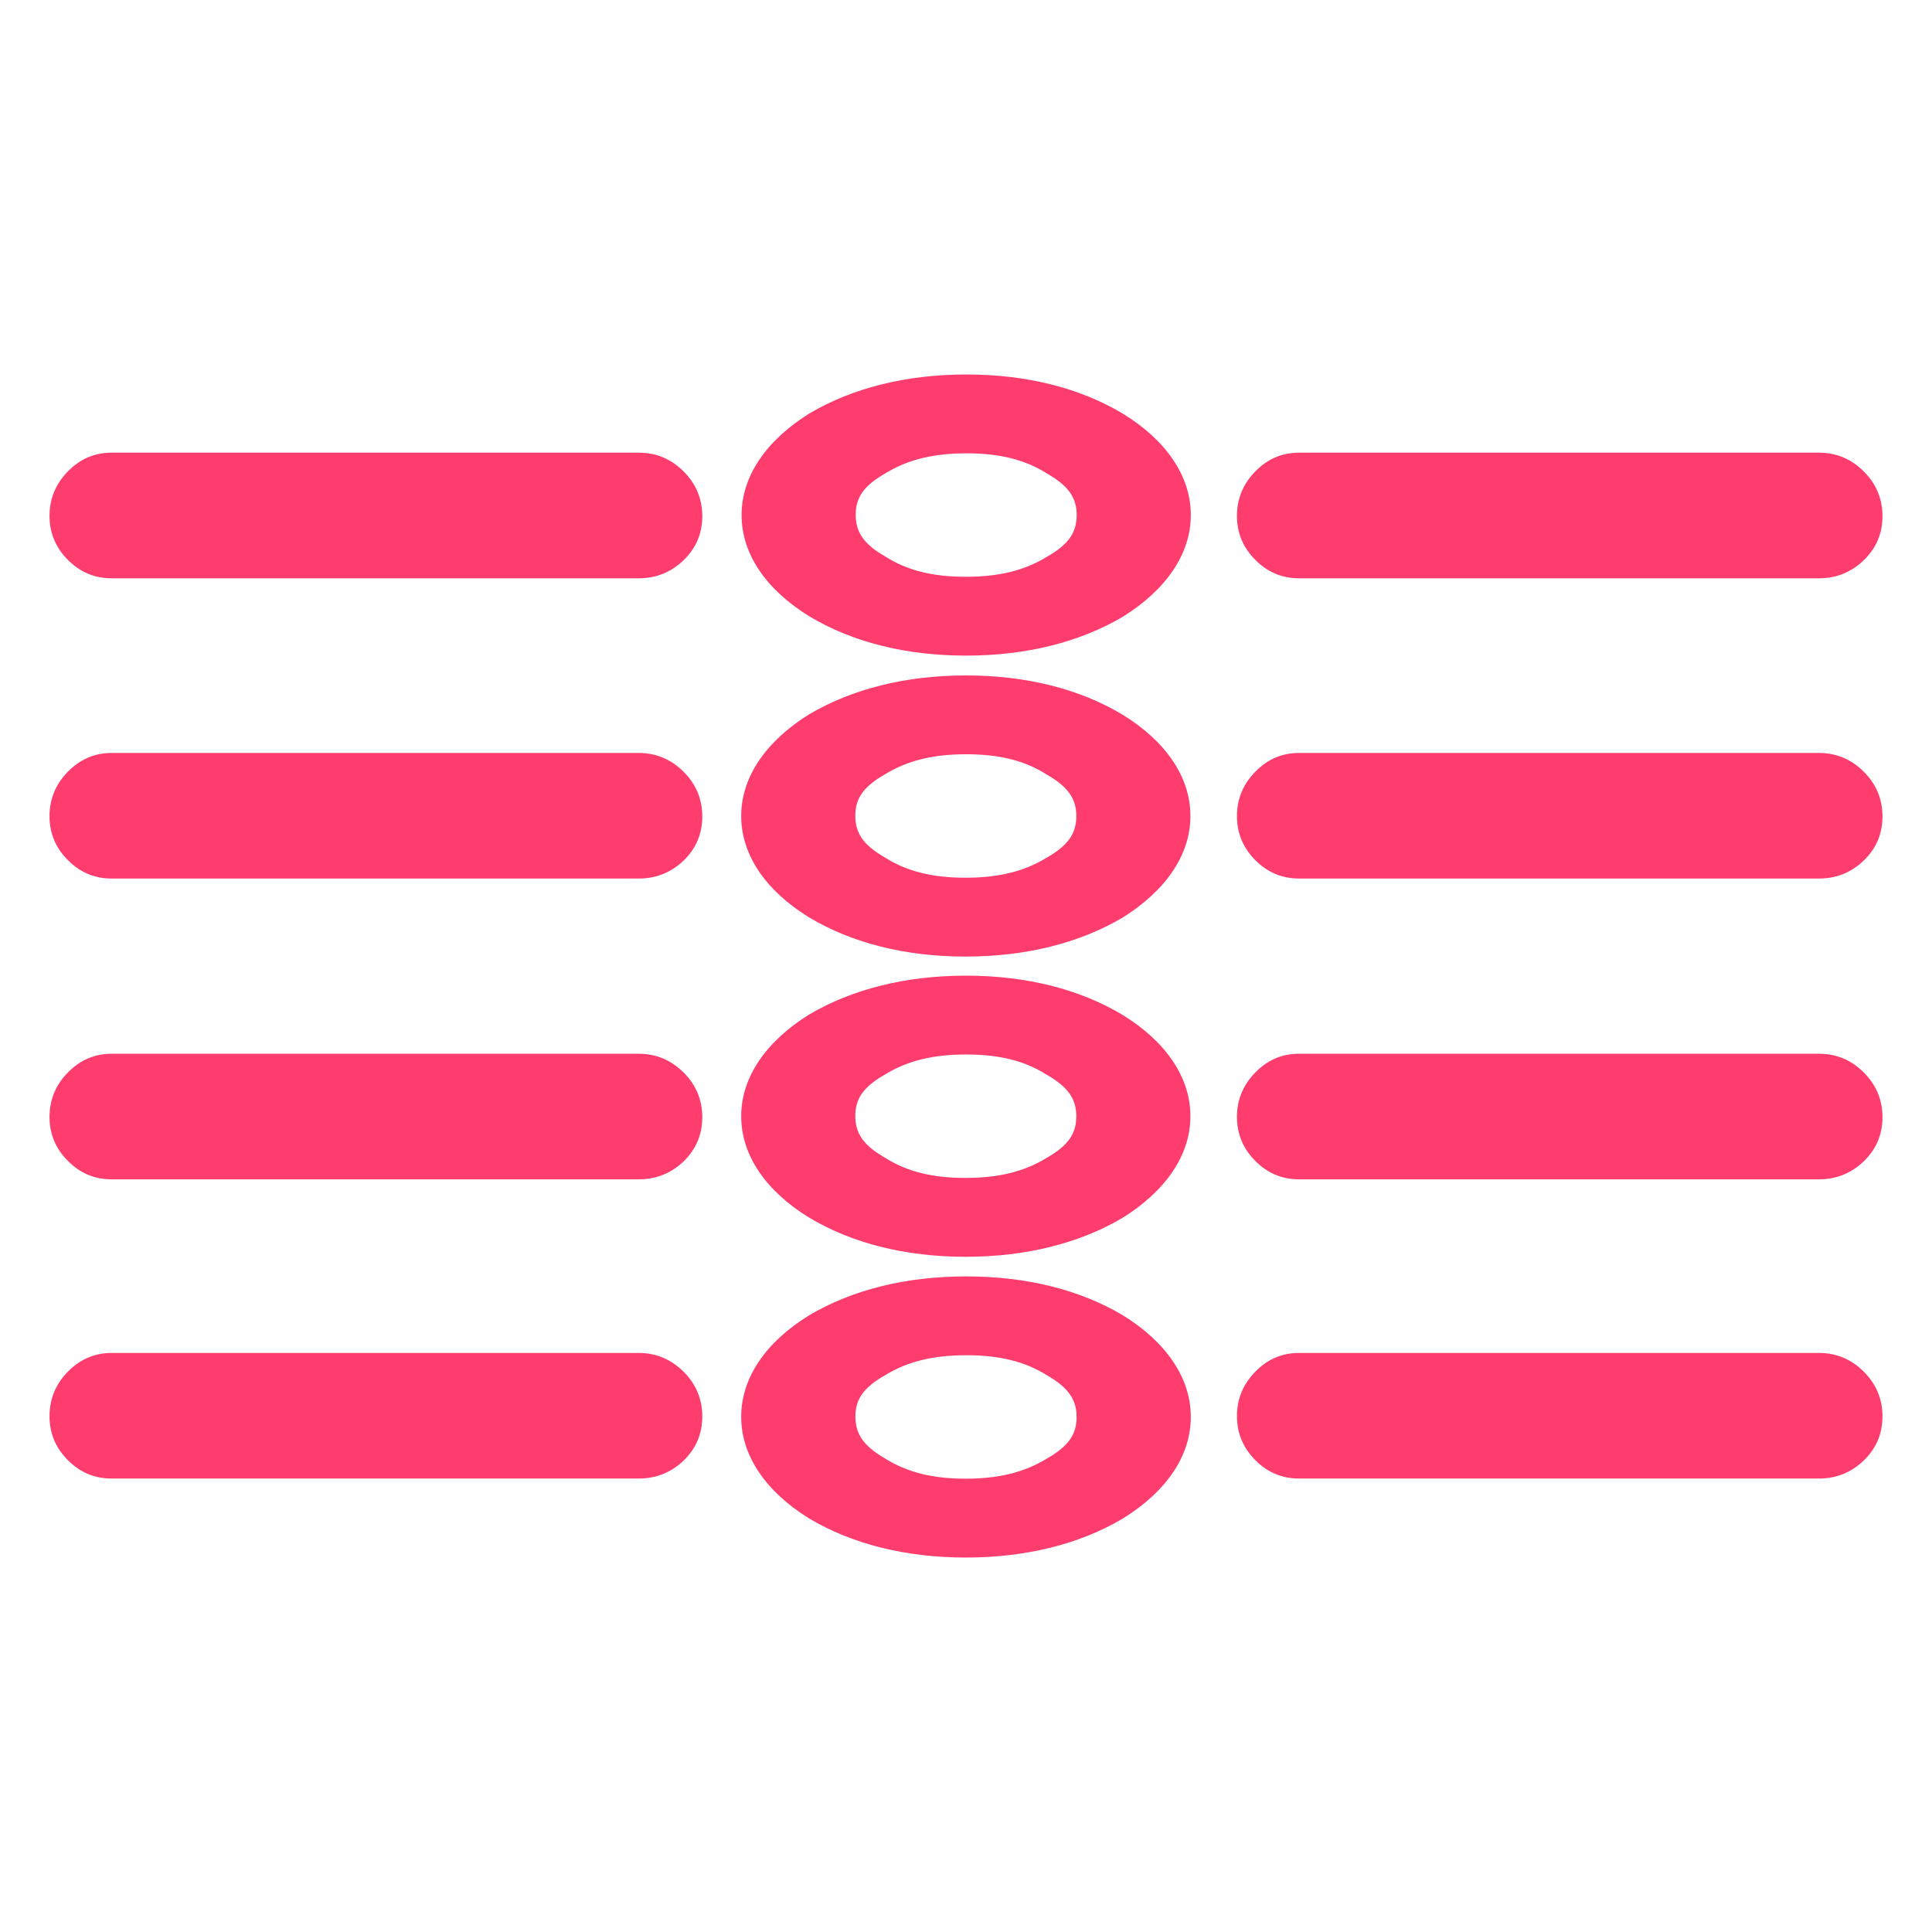 <svg height="48" viewBox="0 -960 960 960" width="48" xmlns="http://www.w3.org/2000/svg"><path fill="rgb(255, 60, 110)" d="m645.477-523.46c-8.426 0-15.672-3.04-21.74-9.15-6.068-6.1-9.103-13.39-9.103-21.88 0-8.48 3.035-15.83 9.103-22.04 6.068-6.22 13.314-9.33 21.74-9.33h258.356c8.636 0 16.053 3.11 22.257 9.31 6.204 6.19 9.303 13.6 9.303 22.22 0 8.63-3.099 15.94-9.303 21.92-6.204 5.96-13.621 8.95-22.257 8.95zm-165.48-110.77c-30.083 0-56.585-6.764-77.844-19.519-21.357-13.143-33.666-30.916-33.666-50.331 0-19.41 12.379-37.202 33.782-50.531 21.302-12.553 47.825-19.309 77.928-19.309 30.082 0 56.581 6.764 77.821 19.517 21.378 13.144 33.688 30.918 33.688 50.323 0 19.42-12.379 37.212-33.782 50.541-21.302 12.553-47.825 19.309-77.927 19.309zm-.193 149.54c-30.083 0-56.588-6.764-77.847-19.511-21.356-13.162-33.663-30.934-33.663-50.329 0-19.42 12.379-37.212 33.782-50.541 21.302-12.553 47.825-19.309 77.928-19.309 30.082 0 56.581 6.764 77.821 19.517 21.378 13.144 33.688 30.918 33.688 50.333 0 19.4-12.38 37.193-33.782 50.531-21.302 12.553-47.825 19.309-77.927 19.309zm0 149.18c-30.083 0-56.586-6.764-77.846-19.52-21.356-13.151-33.664-30.914-33.664-50.33 0-19.409 12.378-37.211 33.782-50.531 21.302-12.553 47.825-19.309 77.928-19.309 30.082 0 56.582 6.763 77.821 19.507 21.379 13.145 33.688 30.929 33.688 50.333 0 19.421-12.381 37.204-33.782 50.541-21.302 12.553-47.825 19.309-77.927 19.309zm.106 149.44c-30.121 0-56.657-6.777-77.925-19.458-21.374-13.274-33.691-31.045-33.691-50.492 0-19.46 12.366-37.248 33.812-50.436 21.331-12.628 47.882-19.304 77.991-19.304s56.64 6.682 77.91 19.364c21.384 13.227 33.699 31 33.699 50.456 0 19.514-12.363 37.252-33.8 50.503-21.328 12.638-47.882 19.367-77.996 19.367zm-.186-337.79c16.221 0 29.057-3.052 40.207-9.869 11.013-6.244 14.879-12.255 14.879-20.801 0-8.367-3.828-14.377-14.729-20.63-10.963-6.997-23.779-10.06-39.998-10.06-16.221 0-29.058 3.053-40.204 9.887-11.014 6.234-14.882 12.247-14.882 20.603 0 8.56 3.825 14.587 14.721 20.803 10.983 6.999 23.788 10.067 40.006 10.067zm0 149.17c16.223 0 29.06-3.043 40.205-9.877 11.013-6.235 14.881-12.247 14.881-20.793 0-8.369-3.826-14.387-14.723-20.616-10.958-7.005-23.783-10.064-40.004-10.064-16.223 0-29.06 3.043-40.204 9.877-11.014 6.234-14.882 12.247-14.882 20.603 0 8.559 3.825 14.576 14.724 20.805 10.98 7.007 23.783 10.065 40.003 10.065zm.095 149.44c16.228 0 29.086-3.09 40.244-9.927 11.031-6.262 14.893-12.224 14.893-20.673 0-8.522-3.827-14.496-14.745-20.797-11.008-6.909-23.79-9.953-40.025-9.953-16.241 0-29.102 3.025-40.253 9.859-11.026 6.245-14.89 12.186-14.89 20.591 0 8.518 3.845 14.546 14.767 20.885 11.025 6.904 23.791 10.015 40.009 10.015zm.098-448.15c16.223 0 29.059-3.042 40.202-9.885 11.01-6.222 14.884-12.247 14.884-20.795 0-8.352-3.826-14.388-14.719-20.603-10.959-7.006-23.787-10.067-40.008-10.067-16.223 0-29.058 3.043-40.203 9.867-11.016 6.257-14.883 12.258-14.883 20.613 0 8.559 3.825 14.576 14.724 20.805 10.98 7.007 23.783 10.065 40.003 10.065zm165.56 448.08c-8.426 0-15.672-3.06-21.741-9.17-6.068-6.1-9.102-13.39-9.102-21.88 0-8.48 3.034-15.82 9.102-22.03 6.069-6.23 13.315-9.33 21.741-9.33h258.356c8.636 0 16.053 3.1 22.257 9.29 6.204 6.2 9.303 13.62 9.303 22.24 0 8.63-3.099 15.92-9.303 21.91-6.204 5.97-13.621 8.97-22.257 8.97zm-.001-148.68c-8.426 0-15.672-3.06-21.74-9.15-6.068-6.1-9.102-13.41-9.102-21.89 0-8.47 3.034-15.83 9.102-22.04 6.068-6.22 13.314-9.32 21.74-9.32h258.357c8.636 0 16.053 3.09 22.257 9.29 6.204 6.21 9.303 13.61 9.303 22.23 0 8.63-3.099 15.94-9.303 21.92-6.204 5.96-13.621 8.96-22.257 8.96zm-590.027-298.65c-8.425 0-15.672-3.06-21.74-9.17-6.068-6.09-9.102-13.39-9.102-21.86 0-8.49 3.034-15.83 9.102-22.06 6.068-6.22 13.315-9.33 21.74-9.33h261.954c8.636 0 16.052 3.1 22.257 9.31 6.204 6.19 9.303 13.61 9.303 22.24 0 8.62-3.099 15.91-9.303 21.89-6.205 5.98-13.621 8.98-22.257 8.98zm.001 298.65c-8.421 0-15.666-3.01-21.736-9.19-6.069-6.01-9.107-13.33-9.107-21.8 0-8.46 3.038-15.93 9.107-22.09 6.07-6.17 13.315-9.32 21.736-9.32h261.953c8.636 0 16.053 3.15 22.264 9.32 6.197 6.16 9.296 13.63 9.296 22.23 0 8.61-3.099 15.92-9.296 21.96-6.211 5.88-13.628 8.89-22.264 8.89zm-.001 148.68c-8.42 0-15.679-3.02-21.747-9.18-6.067-6.04-9.095-13.34-9.095-21.81 0-8.46 3.028-15.94 9.095-22.11 6.068-6.14 13.327-9.31 21.747-9.31h261.954c8.635 0 16.052 3.17 22.263 9.31 6.198 6.17 9.297 13.65 9.297 22.25 0 8.61-3.099 15.92-9.297 21.95-6.211 5.88-13.628 8.9-22.263 8.9zm-.004-298.14c-8.42 0-15.662-3.03-21.73-9.18-6.067-6.03-9.108-13.35-9.108-21.79 0-8.47 3.041-15.94 9.108-22.1 6.068-6.17 13.31-9.33 21.73-9.33h261.96c8.636 0 16.052 3.16 22.262 9.33 6.197 6.16 9.296 13.63 9.296 22.23 0 8.59-3.099 15.92-9.296 21.94-6.21 5.87-13.626 8.9-22.262 8.9zm590.032-149.19c-8.426 0-15.672-3.06-21.741-9.17-6.068-6.09-9.102-13.39-9.102-21.86 0-8.49 3.034-15.83 9.102-22.06 6.069-6.22 13.315-9.33 21.741-9.33h258.356c8.636 0 16.053 3.1 22.257 9.31 6.204 6.19 9.303 13.61 9.303 22.24 0 8.62-3.099 15.91-9.303 21.89s-13.621 8.98-22.257 8.98z"/></svg>